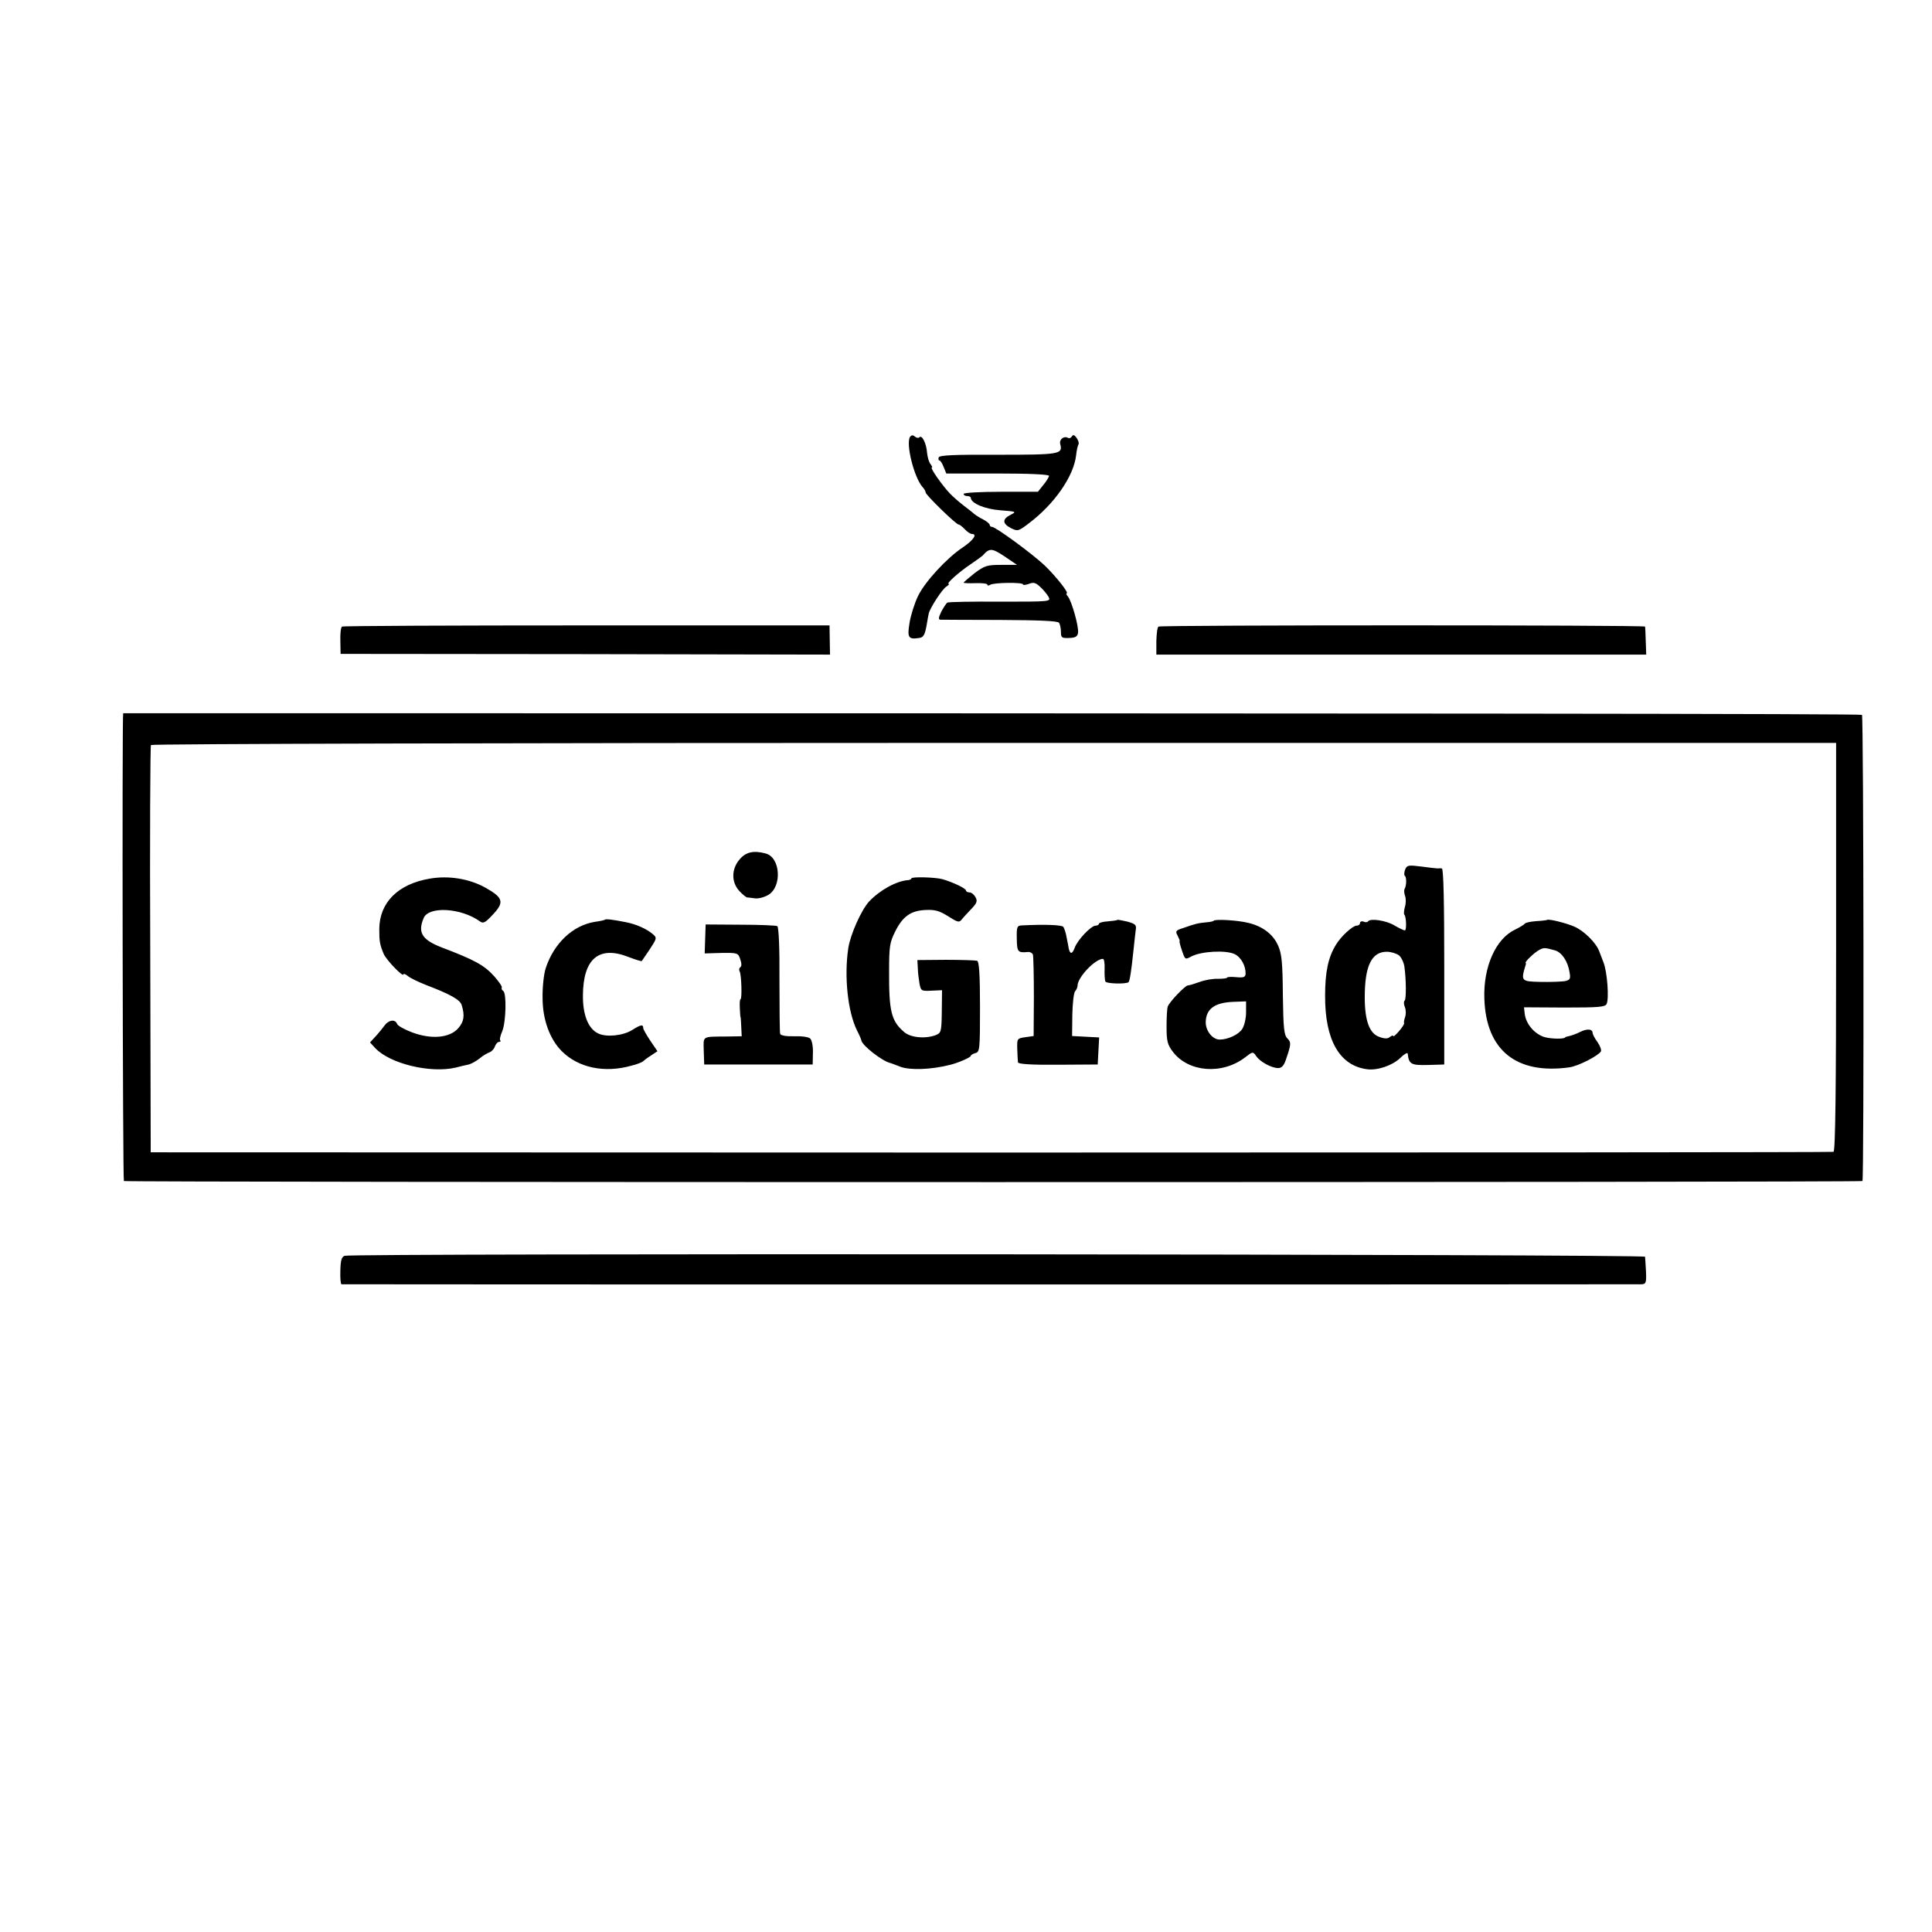 <svg version="1.0" xmlns="http://www.w3.org/2000/svg" width="1085.333" height="1085.333" viewBox="0 0 814 814"><path d="M383.4 184.1c-1.8 3 1.7 16.9 5.2 21 .8.8 1.4 1.9 1.4 2.4 0 1 12.8 13.5 13.9 13.5.4 0 1.6.9 2.6 2s2.4 2 3.1 2c2.3 0 .4 2.7-3.9 5.6-6.7 4.4-16 14.5-18.9 20.5-1.5 3.1-3.1 8.2-3.6 11.4-1 6.1-.5 7 4 6.3 1.8-.2 2.4-1.2 3.1-4.8.4-2.5.9-5 1-5.5.5-2.3 5.8-10.5 7.5-11.4.9-.6 1.3-1.1.9-1.1-1.2 0 4.1-4.8 9.3-8.3 2.5-1.7 4.7-3.3 5-3.6 2.9-3.3 3.9-3.2 9.2.3l5.3 3.6h-6.6c-6 0-7 .3-11.3 3.5-2.5 2-4.6 3.8-4.6 4 0 .2 2.3.3 5 .2 2.8-.1 5 .2 5 .6 0 .5.5.5 1.2.1 1.5-1 13.8-1.1 13.8-.2 0 .4 1.1.3 2.5-.2 2-.8 2.9-.5 4.8 1.3 1.3 1.2 2.9 3.1 3.5 4.2 1 2 .7 2-20.4 2-11.8-.1-21.8.1-22.3.4-.4.3-1.6 2.1-2.5 3.8-1.2 2.5-1.3 3.3-.4 3.4.7 0 12.1.1 25.3.1 16.4.1 24.2.4 24.7 1.2.4.6.8 2.3.8 3.8 0 2.5.3 2.7 3.5 2.6 2.6-.1 3.5-.6 3.7-2.2.4-2.5-2.6-13.1-4.2-15.2-.7-.8-.9-1.4-.6-1.4 1.2 0-4.6-7.3-9.3-11.8-5.2-4.9-20.6-16.2-22.1-16.2-.6 0-1-.4-1-.8 0-.5-1.2-1.5-2.7-2.3-1.6-.8-3.3-1.9-3.9-2.4-.6-.6-2.6-2.1-4.4-3.5-1.8-1.4-4.4-3.6-5.7-5-3.2-3.3-8.6-11-7.7-11 .3 0 .1-.6-.5-1.4-.7-.8-1.3-2.9-1.5-4.8-.3-4-2.1-7.6-3.2-6.6-.4.5-1.3.3-2-.3-.8-.7-1.4-.6-2 .2z"/><path d="M451.6 183.9c-.4.6-1.1.9-1.6.6-1.7-1-3.8.6-3.3 2.6 1.2 4.3-.3 4.5-26.2 4.5-18.7-.1-24.6.2-25 1.1-.2.7-.1 1.3.3 1.3s1.2 1.2 1.8 2.8l1.1 2.7h21.6c13.8 0 21.7.4 21.7 1-.1.5-1.1 2.3-2.4 3.8l-2.3 2.9h-15.7c-8.6 0-15.6.4-15.6.9s.7.9 1.5.9 1.5.3 1.5.7c.1 2.4 6 4.8 12.5 5.3 6.7.5 6.9.6 4.3 1.9-3.6 1.8-3.5 3.7.1 5.6 2.9 1.4 3.1 1.4 7.7-2.1 10.8-8.2 18.8-19.8 19.8-28.6.2-2.1.7-4.1 1-4.6.3-.5-.1-1.7-.8-2.7-.9-1.3-1.5-1.5-2-.6zM144.1 264c-.5.3-.8 3-.7 6l.1 5.5 103.1.1 103.1.2-.1-6.2-.1-6.1H247.2c-56.3 0-102.7.2-103.1.5zm344 0c-.5.3-.8 3-.9 6.1v5.7h206.4l-.2-5.7c-.1-3.1-.2-5.8-.3-6.1-.1-.7-204.1-.7-205 0zM51.9 300.5c-.5 0-.2 196.8.3 197.1.9.6 731.9.6 732.5 0 .7-.7.5-195.7-.2-196.4-.5-.5-175.4-.7-732.6-.7zM773.6 399c0 58.9-.3 86.1-1.1 86.3-.5.2-160.3.3-355 .3l-354-.1-.2-85.4c-.2-46.9 0-85.7.3-86.2s149.8-.9 355.2-.9h354.8v86z"/><path d="M311.6 362.1c-3.5 4.1-3.5 9.6-.1 13.3 1.3 1.4 2.8 2.6 3.2 2.7.4 0 2 .2 3.4.4 1.5.2 4-.5 5.7-1.5 5.8-3.6 5-15.8-1.2-17.4-5.1-1.4-8.4-.6-11 2.5zm280.4 4.3c-.4 1.2-.5 2.3-.1 2.6.8.6.7 4.2-.1 5.5-.3.6-.2 1.9.2 3s.4 3.2-.1 4.7c-.4 1.4-.5 2.9-.2 3.2.8.8 1 6.6.2 6.6-.4 0-2.4-.9-4.4-2.1-3.5-2.1-10.2-3.1-11.1-1.7-.3.4-1.1.5-1.9.1-.8-.3-1.5 0-1.5.6s-.6 1.1-1.4 1.1c-1.7 0-6.6 4.5-8.7 8-3.3 5.3-4.6 11.5-4.6 21.5-.1 18.7 6.1 29.5 17.7 31 4.3.6 10.7-1.6 13.9-4.7 1.7-1.7 3.2-2.5 3.2-1.9.5 4.5 1.4 5 8.7 4.8l6.7-.2v-41.3c0-26.9-.3-41.2-1-41.3-.5-.1-1.3-.1-1.7 0-.4 0-3.5-.3-6.9-.8-5.6-.7-6.1-.6-6.9 1.3zm-2.6 36.1c1 .8 2 2.9 2.3 4.7.8 5.8.8 14 .1 14.4-.4.3-.4 1.5.1 2.7.5 1.2.5 3.1.1 4.2s-.6 2.3-.4 2.6c.1.3-.8 1.8-2.2 3.4-1.3 1.5-2.4 2.5-2.4 2 0-.4-.6-.2-1.4.4-.9.8-2.2.8-4.4 0-4.2-1.4-6.2-6.8-6.2-16.7 0-13.3 2.9-19.2 9.3-19.2 1.7 0 4 .7 5.1 1.5zM181 370.2c-13.4 2.3-21.1 10.1-21.2 21.2 0 5.3.2 6.5 1.9 10.6 1.2 2.6 8.3 10 8.3 8.5 0-.4.8-.1 1.8.7.9.8 4.4 2.5 7.7 3.8 10.2 3.9 14.3 6.2 15 8.4 1.4 4.5 1 7.1-1.5 9.9-3.6 4-11.2 4.7-19.3 1.7-3.2-1.2-6.1-2.8-6.4-3.6-.8-2.1-3.6-1.7-5.3.7-.8 1.1-2.5 3.2-3.8 4.6l-2.3 2.5 2.2 2.4c6.2 6.6 23.3 10.7 33.9 8.2 1.9-.5 4.4-1.1 5.5-1.3 1.1-.3 3.1-1.4 4.5-2.5 1.4-1.2 3.3-2.3 4.2-2.6 1-.4 2-1.5 2.3-2.5.4-1 1.1-1.9 1.7-1.9.6 0 .9-.3.6-.6-.4-.3 0-2.1.8-3.9 1.6-3.9 1.9-16.1.4-17-.6-.4-.8-1-.6-1.4.3-.4-1.2-2.5-3.2-4.8-4.3-4.7-8.1-6.8-22.3-12.2-8.1-3.2-10-6.2-7.4-12.3 2.1-5.1 15.8-4.3 23.7 1.4 1.4 1 2.2.6 5.2-2.6 5.2-5.4 4.7-7.3-2.7-11.5-6.9-3.9-15.7-5.3-23.7-3.9zm203-.1c0 .3-.6.6-1.2.7-5.1.3-12.2 4.3-16.7 9.1-3.3 3.7-7.8 13.8-8.7 19.6-1.8 12-.2 26.7 3.6 34.5 1 1.9 1.8 3.8 1.9 4.3.2 2.1 8.9 8.9 12.3 9.6.4.1 2.2.8 4 1.5 4.1 1.6 13.1 1.3 21.3-.8 3.2-.8 8.5-3.1 8.5-3.7 0-.4.9-.9 1.9-1.2 1.9-.4 2-1.5 2-19.5 0-13.8-.4-19.1-1.2-19.4-.7-.2-6.6-.4-13.2-.4l-12 .1.2 3.3c0 1.8.4 4.8.7 6.6.6 3.1.8 3.2 5 3l4.5-.2-.1 9c-.1 8.5-.3 9-2.5 9.9-4.5 1.7-10.8 1.1-13.5-1.4-5.3-4.6-6.3-8.7-6.2-25.7 0-10.2.3-12 2.5-16.4 3.2-6.5 6.6-8.9 12.8-9.2 4-.2 5.8.3 9.5 2.6 4.1 2.6 4.7 2.8 5.8 1.4.7-.9 2.6-2.9 4.1-4.5 2.3-2.4 2.6-3.3 1.7-4.9-.6-1.1-1.7-2-2.5-2s-1.5-.4-1.5-.8c0-.9-5.5-3.5-10-4.8-3-.8-13-1.1-13-.3zm-129.2 17.4c-.1.2-2 .6-4.2.9-9.3 1.5-17.3 9.1-20.7 19.6-.8 2.5-1.4 8.1-1.3 12.5 0 9 3 17.3 8.1 22.4 7 7 18 9.3 29.3 6.1 2.5-.6 4.7-1.5 5-1.9.3-.3 1.7-1.4 3.3-2.4l2.7-1.8-3-4.4c-1.6-2.4-3-4.8-3-5.4 0-1.6-1.1-1.4-4.7.9-3.9 2.4-10.9 3.1-14.3 1.4-4.2-2-6.5-7.9-6.4-16.1.1-15.4 6.8-21 19.2-16.1 2.9 1.1 5.4 1.9 5.6 1.7.1-.2 1.7-2.5 3.4-5 2.9-4.4 3-4.8 1.4-6.2-2.6-2.3-7.3-4.4-11.7-5.2-5.5-1.1-8.3-1.4-8.7-1zm215.9.1c-.1.2-1.9.4-4 .6-2 .1-3.7.6-3.7 1s-.6.8-1.4.8c-1.9 0-7.6 6-8.8 9.3-1 2.7-1.9 2.9-2.5.4-.1-.7-.5-2.8-.9-4.7-.3-1.9-1-4-1.4-4.5-.7-.8-7.5-1.1-17.6-.6-1.9.1-2.1.7-2 5.6.1 5.6.4 6 4.7 5.6.9-.1 1.8.4 2.1 1.1.2.7.4 8.7.4 17.8l-.1 16.5-3.5.5c-3.5.5-3.5.6-3.4 5 .1 2.5.2 5 .3 5.6.1.7 5.4 1.1 16.9 1l16.7-.1.3-5.7.3-5.7-5.7-.3-5.7-.3.1-8.9c.1-4.9.6-9.4 1.2-10 .5-.5 1-1.6 1-2.3 0-3.5 7.4-11.3 10.7-11.3.5 0 .8 1.9.7 4.2-.1 2.4.1 4.8.3 5.3.3 1 8.9 1.2 9.8.3.5-.5 1.2-5 2-12.8.4-3.6.8-7.6 1-9 .4-2.3 0-2.7-3.5-3.7-2.2-.5-4.1-.9-4.3-.7zm40.7.3c-.2.3-1.7.6-3.2.7-3.3.3-4.6.6-9.4 2.3-3.5 1.1-3.7 1.4-2.6 3.4.6 1.2 1 2.2.8 2.2-.2 0 .2 1.7.9 3.7 1.4 4.2 1.4 4.2 4 2.8 4.1-2.2 14.6-2.8 18.3-1 2.7 1.3 4.7 5 4.6 8.3-.1 1.4-.8 1.7-4 1.4-2.1-.2-3.8-.1-3.8.2 0 .3-1.7.5-3.8.5-2.1-.1-5.6.5-7.7 1.3-2.2.8-4.5 1.5-5.1 1.5-1.2.2-7.7 6.9-8.4 8.9-.3.8-.5 4.6-.5 8.5 0 6.1.4 7.6 2.7 10.6 6.6 8.6 20.7 9.7 30.4 2.3 3.2-2.5 3.3-2.5 4.7-.5 1.6 2.4 6.5 5 9.2 5 1.5 0 2.4-1 3.2-3.3 2.3-6.7 2.4-7.5.7-9.2-1.4-1.4-1.7-4.2-1.9-18.3-.1-13.8-.5-17.4-2-20.8-2.1-4.8-6.6-8.2-12.7-9.6-4.5-1.1-13.6-1.6-14.4-.9zm13.6 38.6c0 2.5-.7 5.6-1.6 7-1.5 2.4-6.1 4.5-9.5 4.5-3 0-5.9-3.6-5.9-7.3.1-5.6 3.7-8.3 11.7-8.6l5.3-.2v4.6zm126.8-38.9c-.2.1-2.3.4-4.6.5-2.4.2-4.5.6-4.8 1.1-.3.4-2.1 1.5-4.1 2.5-8.1 3.8-13.4 15.7-12.9 29.1.7 21.7 13.5 32 35.8 28.9 3.7-.5 12.1-4.8 13.3-6.7.3-.6-.3-2.3-1.4-3.9-1.2-1.6-2.1-3.4-2.1-3.9 0-1.7-2.3-1.9-5.3-.4-1.5.8-3.6 1.5-4.5 1.7-.9.2-1.7.4-1.7.5 0 .8-5.5.8-8.6 0-4.2-1.2-8-5.5-8.5-9.9l-.3-2.7 17 .1c14.4 0 17.2-.2 17.8-1.5 1.1-2.2.3-13.4-1.3-17.5-.4-1.1-1.2-3.2-1.8-4.7-1.3-3.6-6.5-8.7-10.5-10.4-3.4-1.5-11-3.4-11.5-2.8zm3.3 12.8c2.9.8 5.5 4.6 6.2 9.3.5 2.8.2 3.2-2.1 3.7-1.5.2-6.1.4-10.2.3-8.2-.2-8.3-.3-6.1-7.5.1-.1 0-.3-.1-.5-.5-.4 3.6-4.3 5.6-5.4 2-1.1 2.4-1.1 6.7.1zm-358-4.8-.2 6.1 7-.2c6.9-.1 7.1 0 8 2.7.6 1.7.6 3 0 3.3-.5.4-.6 1.1-.3 1.7.8 1.2 1.1 11.8.4 11.8-.3 0-.4 1.7-.3 3.7.1 2.1.2 3.8.3 3.8.1 0 .2 1.8.3 4l.2 4.1-6 .1c-11 .1-10.1-.4-10 6l.2 5.8h45.7l.1-4.9c.1-2.6-.4-5.3-1.1-6-.7-.7-3.5-1.1-6.7-1-3.4.1-5.7-.3-6-1-.2-.6-.3-10.9-.3-22.9.1-13.2-.3-22.1-.9-22.5-.5-.3-7.5-.6-15.6-.6l-14.6-.1-.2 6.1zM145.2 529.1c-1.3.5-1.7 1.9-1.8 6.3-.1 3.1.1 5.6.5 5.7.8.1 545 .1 547.7 0 1.9-.1 2.1-.6 1.9-5.4-.2-2.8-.3-5.7-.4-6.2-.1-1.1-544.8-1.5-547.9-.4z"/></svg>